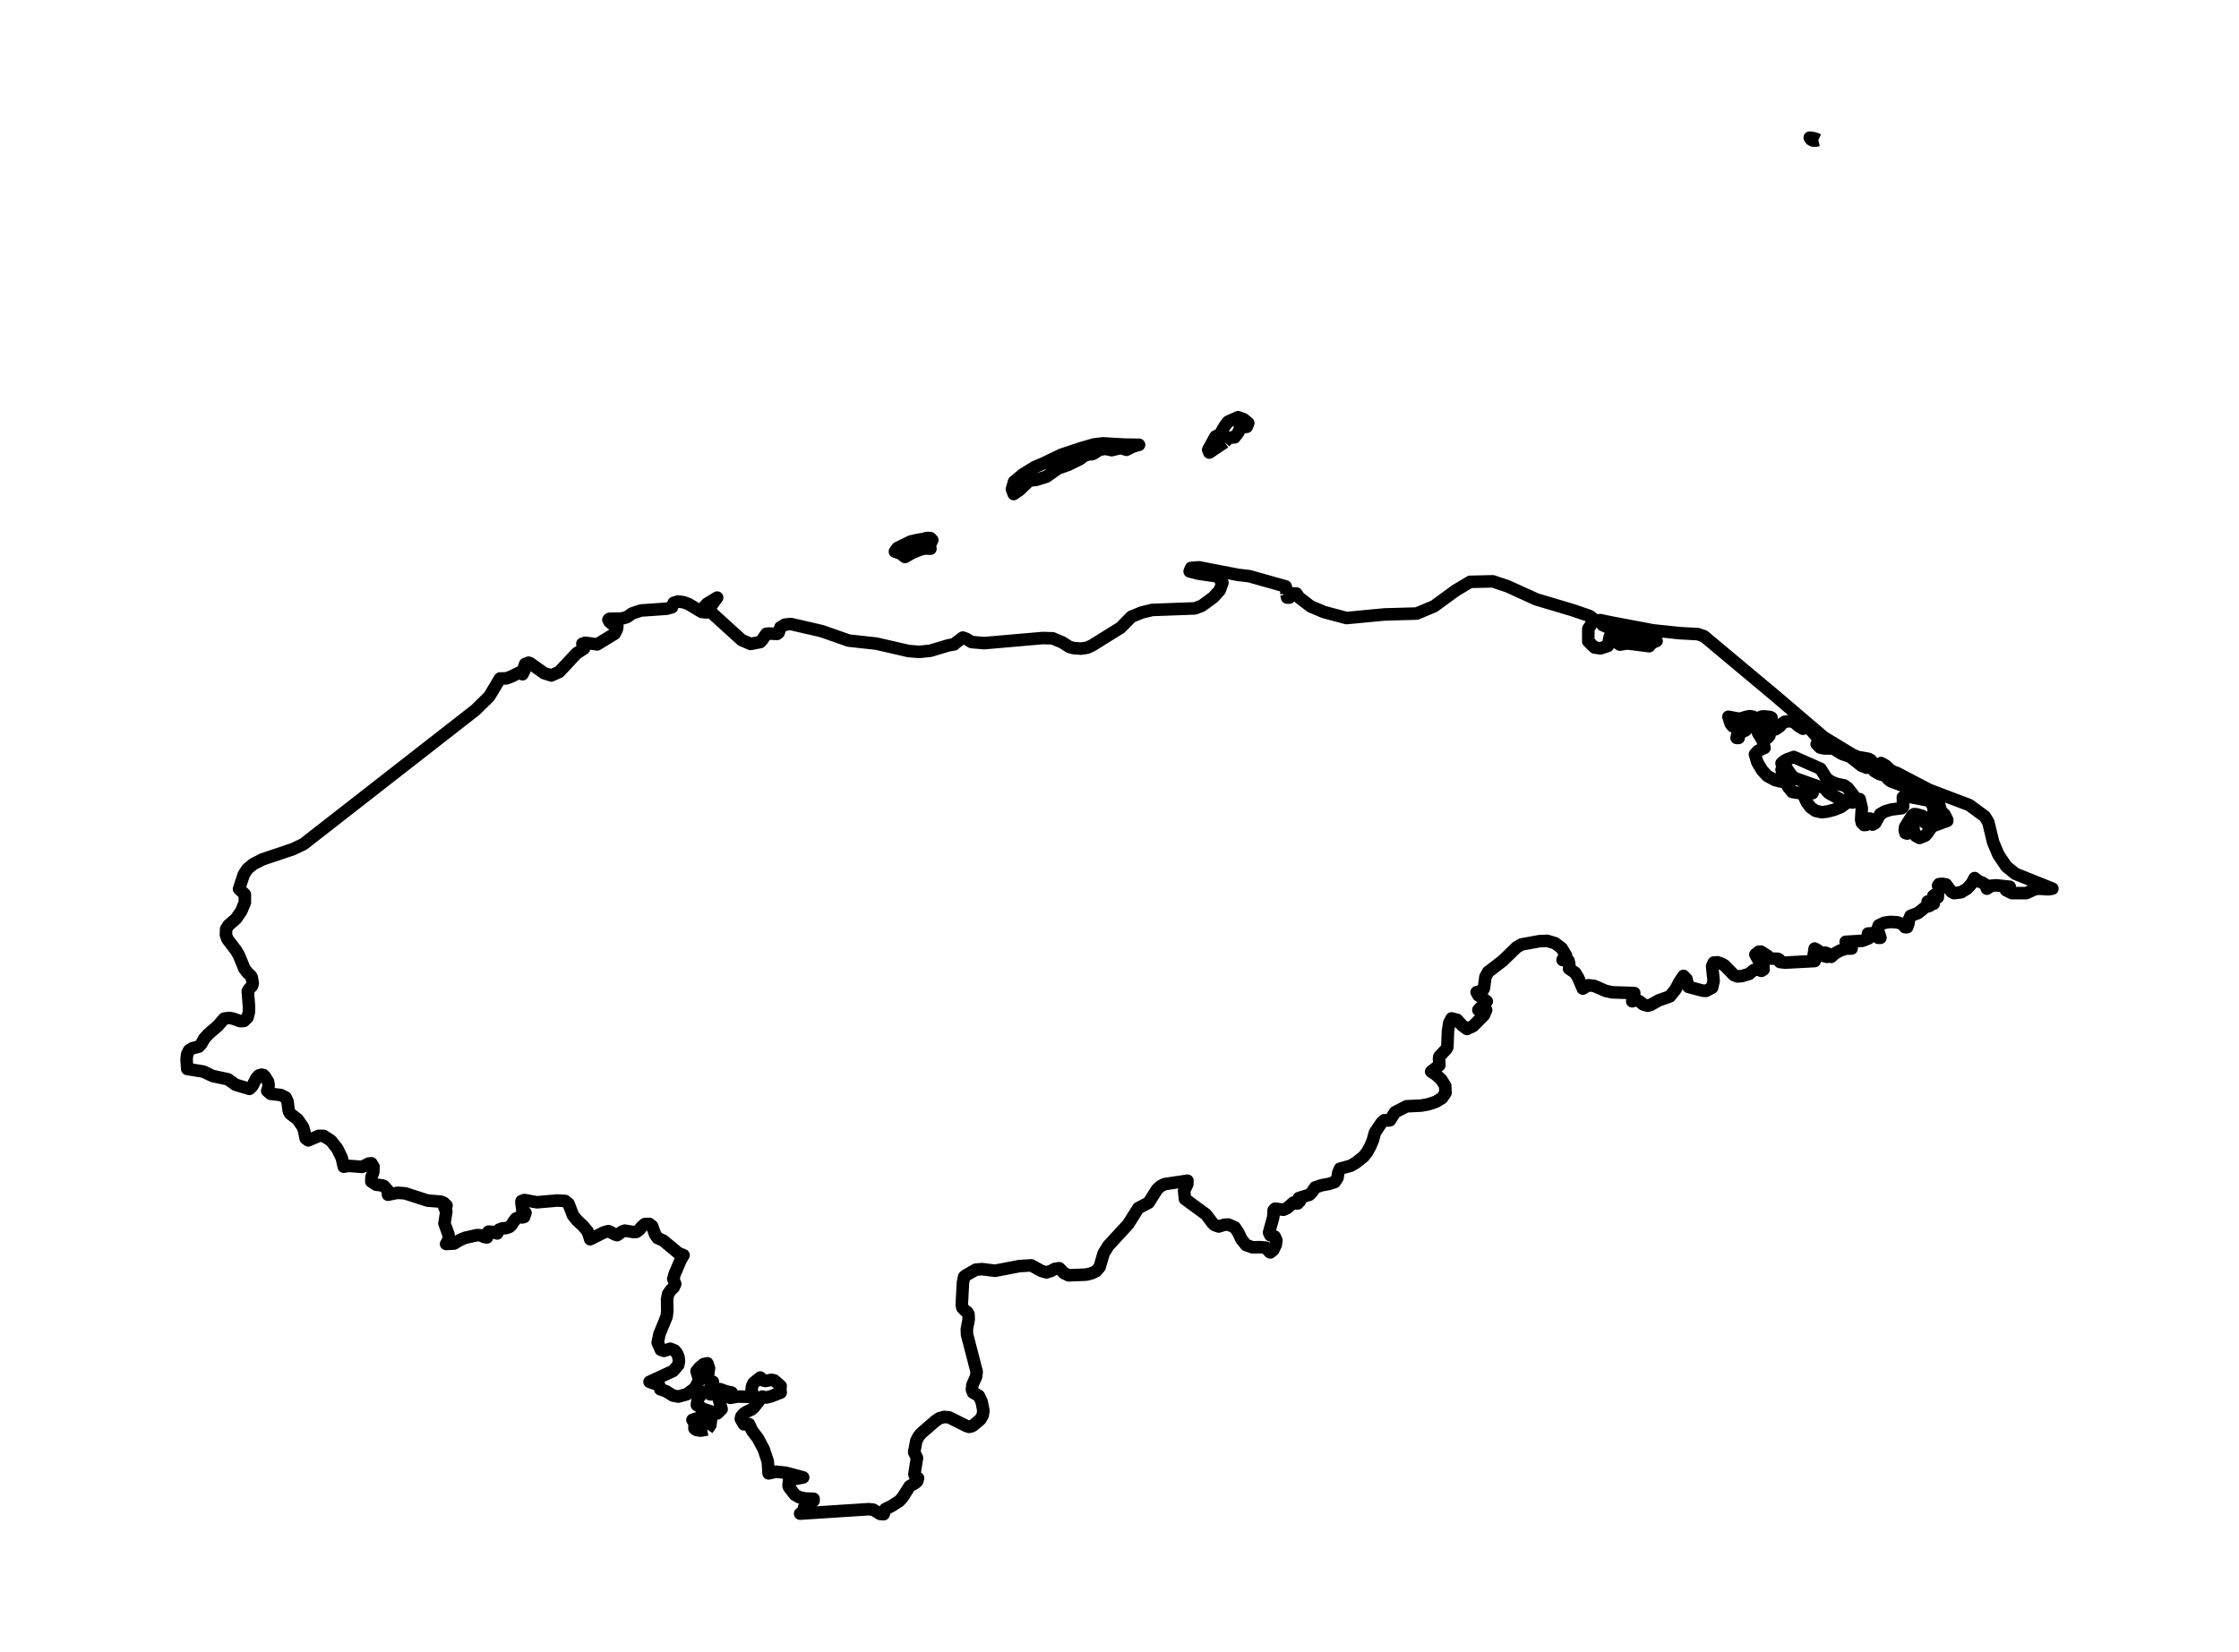 <?xml version="1.0" encoding="utf-8" standalone="no"?>
<!DOCTYPE svg PUBLIC "-//W3C//DTD SVG 1.1//EN"
  "http://www.w3.org/Graphics/SVG/1.1/DTD/svg11.dtd">
<svg xmlns:xlink="http://www.w3.org/1999/xlink" width="357.12pt" height="263.529pt" viewBox="0 0 357.12 263.529" xmlns="http://www.w3.org/2000/svg" version="1.1">
 <defs>
  <style type="text/css">*{stroke-linejoin: round; stroke-linecap: butt}</style>
 </defs>
 <g id="figure_1">
  <g id="patch_1">
   <path d="M 0 263.529 
L 357.12 263.529 
L 357.12 0 
L 0 0 
L 0 263.529 
z
" style="fill: none"/>
  </g>
  <g id="axes_1">
   <g id="PatchCollection_1">
    <path d="M 112.807 228.055 
L 111.746 228.24 
L 111.173 228.152 
L 110.973 228.063 
L 110.767 227.902 
L 110.767 227.596 
L 111.097 227.596 
L 110.915 227.335 
L 110.625 226.787 
L 110.445 226.523 
L 111.218 226.264 
L 111.828 226.179 
L 113.246 226.215 
L 113.398 226.574 
L 113.306 227.343 
L 112.807 228.055 
" clip-path="url(#p0d2042433c)" style="fill: none; stroke: #000000; stroke-width: 2"/>
    <path d="M 112.904 222.318 
L 113.376 222.459 
L 114.664 222.177 
L 115.364 222.163 
L 115.364 222.467 
L 114.536 222.857 
L 115.101 224.808 
L 114.384 225.509 
L 112.176 224.778 
L 111.152 224.158 
L 111.272 223.298 
L 111.894 222.374 
L 112.325 222.09 
L 112.904 222.318 
" clip-path="url(#p0d2042433c)" style="fill: none; stroke: #000000; stroke-width: 2"/>
    <path d="M 205.177 94.796 
L 205.302 95.338 
L 205.657 95.338 
L 205.729 94.849 
L 205.984 94.662 
L 206.771 94.681 
L 207.196 95.316 
L 209.051 96.744 
L 211.172 97.644 
L 214.775 98.6 
L 220.819 98.029 
L 225.963 97.881 
L 228.727 96.725 
L 232.192 94.196 
L 234.483 92.827 
L 238.104 92.743 
L 240.452 93.531 
L 245.05 95.622 
L 250.821 97.34 
L 253.544 98.271 
L 254.225 98.794 
L 253.929 99.409 
L 253.338 100.314 
L 253.328 102.325 
L 254.331 103.303 
L 255.275 103.438 
L 256.448 103.055 
L 256.749 101.597 
L 257.205 101.632 
L 257.527 102.25 
L 258.369 102.838 
L 259.574 102.65 
L 263.05 103.092 
L 263.476 102.576 
L 264.226 102.257 
L 263.221 101.829 
L 262.019 101.562 
L 258.25 100.924 
L 255.62 99.71 
L 255.202 98.929 
L 257.12 99.329 
L 263.684 100.567 
L 267.974 101.016 
L 270.803 101.165 
L 271.778 101.497 
L 283.061 110.934 
L 290.897 117.617 
L 295.438 120.379 
L 296.306 120.765 
L 297.987 121.047 
L 298.41 121.271 
L 298.737 121.754 
L 298.766 122.14 
L 298.453 122.394 
L 297.742 122.485 
L 296.907 122.158 
L 295.096 120.725 
L 293.748 120.258 
L 292.396 119.413 
L 290.946 119.399 
L 290.315 119.26 
L 289.756 118.708 
L 290.408 118.398 
L 289.995 117.782 
L 288.425 116.004 
L 288.099 116.004 
L 287.576 116.264 
L 286.935 115.884 
L 286.265 115.316 
L 285.653 115.024 
L 284.674 115.147 
L 284.225 115.455 
L 283.879 115.884 
L 283.207 116.343 
L 282.904 116.137 
L 281.579 115.666 
L 282.447 114.823 
L 282.558 114.501 
L 282.329 114.386 
L 281.253 114.279 
L 280.897 114.35 
L 280.763 114.883 
L 281.07 115.733 
L 281.626 116.643 
L 282.228 117.357 
L 281.905 117.726 
L 281.579 117.726 
L 280.149 114.94 
L 279.621 114.35 
L 279.077 114.255 
L 278.449 114.376 
L 277.635 114.654 
L 277.068 114.613 
L 275.681 114.35 
L 276.05 115.473 
L 276.357 115.857 
L 277.231 116.167 
L 277.243 116.578 
L 276.986 117.726 
L 277.313 117.726 
L 277.46 116.969 
L 278.416 116.518 
L 278.848 115.147 
L 279.298 115 
L 279.743 115.27 
L 280.39 116.888 
L 281.163 118.197 
L 281.445 119.312 
L 280.421 119.783 
L 279.916 120.335 
L 280.281 121.585 
L 281.093 122.94 
L 281.905 123.805 
L 283.137 124.461 
L 284.155 124.707 
L 284.609 124.244 
L 284.155 122.793 
L 284.796 123.3 
L 285.363 123.97 
L 285.589 124.735 
L 285.196 125.524 
L 285.849 126.342 
L 286.77 126.495 
L 289.103 126.201 
L 289.103 126.537 
L 288.332 126.609 
L 287.803 126.875 
L 287.803 127.183 
L 288.2 128.025 
L 288.786 128.796 
L 289.569 129.357 
L 290.572 129.579 
L 291.44 129.472 
L 292.551 129.188 
L 293.62 128.757 
L 294.348 128.228 
L 293.744 127.638 
L 291.714 126.537 
L 291.37 126.199 
L 291.016 125.621 
L 290.059 125.486 
L 286.41 124.188 
L 285.816 123.805 
L 284.709 122.199 
L 284.155 121.778 
L 284.578 121.402 
L 285.047 121.152 
L 286.113 120.765 
L 290.373 122.646 
L 291.331 124.176 
L 291.988 124.659 
L 292.796 125.017 
L 294.156 125.307 
L 294.721 125.706 
L 295.624 126.875 
L 294.645 127.552 
L 294.645 127.86 
L 295.43 128.035 
L 296.095 127.55 
L 296.609 127.485 
L 296.959 128.935 
L 296.852 130.774 
L 296.959 131.266 
L 297.311 131.622 
L 297.672 131.6 
L 297.915 131.246 
L 297.905 130.593 
L 298.263 130.593 
L 298.686 131.556 
L 299.086 131.326 
L 299.891 129.885 
L 300.633 129.454 
L 301.621 129.158 
L 303.329 128.935 
L 303.539 128.701 
L 303.508 127.183 
L 303.826 126.972 
L 304.489 127.111 
L 307.584 127.719 
L 308.396 127.552 
L 308.396 127.86 
L 308.112 128.155 
L 308.143 128.355 
L 308.3 128.572 
L 308.396 128.935 
L 308.396 130.424 
L 308.147 131.169 
L 307.595 131.479 
L 307.047 131.266 
L 306.622 130.173 
L 305.713 129.913 
L 305.299 129.885 
L 305.013 130.088 
L 303.869 131.926 
L 303.803 132.449 
L 303.918 132.904 
L 304.188 132.987 
L 304.78 132.618 
L 304.537 132.2 
L 304.489 131.878 
L 304.78 131.266 
L 305.136 131.266 
L 305.235 132.48 
L 305.561 133.349 
L 306.162 133.681 
L 307.094 133.295 
L 307.35 133.011 
L 308.069 131.972 
L 308.446 131.731 
L 310.585 130.956 
L 310.568 130.783 
L 310.152 129.949 
L 309.606 129.436 
L 309.245 128.234 
L 308.895 127.288 
L 308.302 126.728 
L 307.416 127.183 
L 305.998 126.33 
L 305.293 126.173 
L 304.454 126.537 
L 304.161 126.201 
L 304.454 125.524 
L 303.685 125.42 
L 301.62 124.655 
L 301.196 124.341 
L 300.695 123.781 
L 299.698 123.459 
L 298.958 123.024 
L 299.242 122.116 
L 300.025 121.732 
L 300.769 122.14 
L 301.441 122.791 
L 302.012 123.129 
L 302.525 123.3 
L 307.683 125.999 
L 314.107 128.439 
L 316.576 130.255 
L 317.138 131.187 
L 317.907 134.366 
L 318.746 136.355 
L 320.015 138.239 
L 321.47 139.413 
L 327.36 141.768 
L 327.36 141.768 
L 326.729 141.873 
L 325.118 141.778 
L 324.453 141.905 
L 323.192 142.486 
L 320.881 142.486 
L 319.949 142.011 
L 319.986 141.75 
L 320.555 141.47 
L 318.451 141.246 
L 317.63 141.301 
L 316.909 141.778 
L 316.661 141.122 
L 316.162 140.812 
L 315.549 140.569 
L 314.953 140.088 
L 314.496 140.946 
L 313.752 141.772 
L 312.785 142.353 
L 311.664 142.486 
L 311.225 142.243 
L 310.391 141.102 
L 309.764 140.994 
L 309.282 141.049 
L 309.121 141.299 
L 309.443 141.778 
L 309.191 142.107 
L 309.113 142.411 
L 309.085 143.161 
L 308.616 142.724 
L 308.35 142.936 
L 308.288 143.511 
L 308.434 144.175 
L 308.165 144.043 
L 307.455 143.836 
L 307.69 144.337 
L 307.784 144.511 
L 307.096 144.717 
L 305.907 145.672 
L 304.738 146.113 
L 304.503 146.648 
L 304.402 147.314 
L 304.196 147.919 
L 303.841 147.919 
L 303.435 147.399 
L 302.557 147.137 
L 301.497 147.081 
L 300.551 147.212 
L 299.66 147.639 
L 299.475 148.189 
L 299.928 149.609 
L 299.574 149.609 
L 299.394 149.187 
L 299.04 148.963 
L 298.548 148.894 
L 297.944 148.933 
L 298.042 149.701 
L 297.05 150.091 
L 294.388 150.255 
L 294.964 151.075 
L 295.335 151.328 
L 294.455 151.336 
L 293.507 151.643 
L 292.657 152.12 
L 292.076 152.648 
L 291.633 152.171 
L 291.099 151.974 
L 291.394 152.648 
L 290.783 152.483 
L 290.015 151.654 
L 289.439 151.328 
L 289.193 152.917 
L 289.439 153.324 
L 284.719 153.577 
L 283.899 153.477 
L 283.807 153.095 
L 283.562 152.959 
L 282.254 152.919 
L 281.951 152.515 
L 280.858 151.815 
L 280.509 151.841 
L 279.986 152.281 
L 280.87 153.897 
L 281.288 154.306 
L 281.288 154.676 
L 280.961 154.886 
L 280.535 154.745 
L 280.134 154.676 
L 279.698 154.771 
L 278.979 155.381 
L 277.815 155.722 
L 277.113 155.777 
L 276.534 155.537 
L 275.036 154 
L 274.606 153.755 
L 273.946 153.523 
L 273.345 153.567 
L 273.081 154.153 
L 273.328 156.475 
L 273.084 157.564 
L 272.104 158.084 
L 271.575 158.046 
L 269.324 157.453 
L 268.982 156.167 
L 268.517 155.69 
L 267.887 156.624 
L 267.224 157.873 
L 266.345 158.965 
L 264.564 159.595 
L 263.328 160.291 
L 262.799 160.447 
L 262.068 160.227 
L 261.568 159.796 
L 261.063 159.516 
L 260.339 159.741 
L 260.482 158.772 
L 260.664 158.422 
L 257.178 158.317 
L 256.102 158.084 
L 254.253 157.281 
L 253.339 157.182 
L 252.457 157.715 
L 251.736 156.021 
L 251.238 155.194 
L 250.262 154.528 
L 250.31 153.87 
L 250.178 153.273 
L 249.228 153.153 
L 249.254 153.055 
L 249.776 152.432 
L 249.074 151.261 
L 248.026 150.473 
L 246.786 150.097 
L 245.529 150.152 
L 242.674 150.675 
L 241.891 151.134 
L 239.702 153.265 
L 237.354 155.069 
L 236.929 155.842 
L 236.679 157.673 
L 236.524 157.968 
L 236.277 158.084 
L 235.527 158.29 
L 235.785 158.772 
L 237.137 159.741 
L 235.802 161.124 
L 237.04 161.123 
L 236.686 161.956 
L 234.986 163.673 
L 233.977 164.154 
L 233.167 163.544 
L 232.405 162.698 
L 231.535 162.474 
L 231.156 163.178 
L 230.949 164.551 
L 230.853 167.052 
L 230.682 167.372 
L 229.58 168.554 
L 229.523 168.868 
L 229.58 169.937 
L 228.274 170.95 
L 229.043 171.461 
L 229.895 172.244 
L 230.508 173.231 
L 230.557 174.358 
L 230.003 175.175 
L 229.021 175.775 
L 227.827 176.174 
L 226.645 176.385 
L 224.342 176.492 
L 222.497 177.452 
L 221.696 178.72 
L 221.496 178.764 
L 220.777 178.72 
L 220.316 179.166 
L 219.309 180.667 
L 218.962 181.932 
L 218.568 182.873 
L 218.042 183.828 
L 217.489 184.522 
L 216.253 185.502 
L 215.439 185.978 
L 213.722 186.454 
L 213.447 187.11 
L 213.34 187.898 
L 212.895 188.576 
L 212.003 188.872 
L 210.807 189.09 
L 209.761 189.439 
L 209.309 190.128 
L 208.844 190.612 
L 207.17 191.129 
L 207.325 191.649 
L 206.975 191.752 
L 206.997 191.985 
L 206.702 191.985 
L 206.295 191.862 
L 205.326 192.71 
L 204.718 192.999 
L 203.375 192.825 
L 203.144 193.096 
L 203.087 194.18 
L 202.416 196.622 
L 202.596 197.052 
L 203.311 197.277 
L 203.583 197.851 
L 203.482 198.617 
L 203.087 199.416 
L 202.623 199.804 
L 202.533 199.768 
L 201.898 199.045 
L 200.926 198.963 
L 199.81 198.999 
L 198.753 198.63 
L 197.992 197.695 
L 197.526 196.68 
L 196.966 195.823 
L 195.917 195.356 
L 195.266 195.397 
L 194.392 195.673 
L 193.729 195.443 
L 193.408 195.141 
L 192.374 193.761 
L 189.002 191.288 
L 188.866 189.977 
L 189.382 188.913 
L 189.394 188.365 
L 185.74 188.913 
L 185.084 189.257 
L 184.548 189.748 
L 183.211 191.873 
L 181.57 192.733 
L 179.922 195.331 
L 176.794 198.727 
L 176.039 199.934 
L 175.388 202.146 
L 174.832 202.782 
L 174.119 203.133 
L 173.244 203.351 
L 170.446 203.462 
L 169.711 203.11 
L 168.958 202.327 
L 168.26 202.426 
L 167.618 202.769 
L 166.925 202.993 
L 166.079 202.751 
L 164.497 201.873 
L 162.612 201.985 
L 158.719 202.736 
L 156.637 202.472 
L 155.638 202.559 
L 154.004 203.495 
L 153.777 203.697 
L 153.585 204.688 
L 153.402 208.183 
L 153.494 208.631 
L 153.876 209.037 
L 154.293 209.356 
L 154.476 209.676 
L 154.508 210.467 
L 154.212 212.051 
L 154.236 212.893 
L 155.778 218.828 
L 155.699 219.599 
L 155.092 220.966 
L 155.018 221.673 
L 155.201 222.166 
L 156.119 222.676 
L 156.565 223.607 
L 156.849 225.023 
L 156.745 225.784 
L 156.375 226.434 
L 155.376 227.286 
L 155.036 227.521 
L 154.584 227.641 
L 154.138 227.498 
L 151.389 226.125 
L 150.568 226.055 
L 149.8 226.278 
L 149.169 226.718 
L 146.874 228.715 
L 146.489 229.201 
L 146.149 229.864 
L 145.811 231.677 
L 146.257 232.596 
L 145.845 235.199 
L 145.966 235.51 
L 146.423 235.81 
L 146.294 236.294 
L 146.053 236.548 
L 145.078 237.12 
L 143.96 238.892 
L 143.418 239.486 
L 142.196 240.267 
L 141.201 240.762 
L 140.942 241.568 
L 140.378 241.53 
L 139.28 240.846 
L 138.573 240.769 
L 127.622 241.48 
L 127.641 241.466 
L 128.104 241.138 
L 128.253 240.506 
L 128.599 240.021 
L 129.112 239.667 
L 129.765 239.419 
L 129.765 239.111 
L 128.446 239.067 
L 127.496 238.876 
L 126.775 238.457 
L 125.84 237.243 
L 125.771 236.979 
L 125.854 236.194 
L 126.157 236.077 
L 128.104 235.703 
L 125.341 234.96 
L 123.777 234.787 
L 122.594 235.059 
L 122.462 233.15 
L 121.809 231.198 
L 120.889 229.47 
L 119.956 228.24 
L 119.482 227.206 
L 118.651 227.23 
L 118.159 226.384 
L 118.243 225.976 
L 118.651 225.509 
L 119.057 225.243 
L 119.857 224.868 
L 120.282 224.494 
L 121.588 222.805 
L 122.233 222.954 
L 122.987 222.767 
L 124.519 222.163 
L 124.455 221.456 
L 124.519 221.118 
L 123.488 220.226 
L 123.051 220.134 
L 122.093 220.315 
L 121.714 220.232 
L 121.26 219.765 
L 120.193 220.631 
L 119.956 221.118 
L 119.869 221.782 
L 120.067 222.411 
L 119.601 222.805 
L 119.303 222.841 
L 117.646 222.805 
L 116.471 223.004 
L 116.014 222.805 
L 116.014 222.467 
L 116.698 222.467 
L 116.698 222.163 
L 115.793 221.966 
L 114.86 221.625 
L 114.023 221.553 
L 113.405 222.163 
L 113.083 222.163 
L 113.17 221.676 
L 113.703 220.442 
L 113.05 220.184 
L 112.898 219.64 
L 113.083 218.245 
L 112.823 217.501 
L 112.228 217.627 
L 111.564 218.191 
L 111.097 218.753 
L 111.535 220.158 
L 110.833 221.47 
L 109.539 222.437 
L 108.193 222.805 
L 107.338 222.64 
L 106.223 221.947 
L 105.31 221.639 
L 105.065 220.81 
L 104.277 220.709 
L 103.601 220.454 
L 107.361 218.716 
L 108.185 217.769 
L 108.297 217.133 
L 108.212 216.475 
L 107.966 215.882 
L 107.599 215.45 
L 106.904 215.176 
L 105.893 215.516 
L 105.401 215.337 
L 104.901 214.207 
L 105.181 212.84 
L 106.326 210.045 
L 106.434 209.144 
L 106.395 207.308 
L 106.568 206.435 
L 106.983 205.828 
L 107.462 205.369 
L 107.698 204.837 
L 107.388 204.018 
L 107.628 203.21 
L 108.592 200.967 
L 109.022 200.247 
L 108.182 199.906 
L 105.784 197.915 
L 104.869 197.502 
L 104.482 196.916 
L 104.016 195.614 
L 103.566 195.256 
L 102.85 195.287 
L 102.37 195.69 
L 101.975 196.196 
L 101.512 196.527 
L 101.052 196.558 
L 99.641 196.331 
L 99.27 196.461 
L 98.437 197.05 
L 98.11 196.954 
L 97.135 196.436 
L 97.031 196.415 
L 96.316 196.609 
L 94.14 197.706 
L 93.743 196.478 
L 92.963 195.54 
L 92.084 194.731 
L 91.392 193.894 
L 90.692 192.057 
L 90.143 191.598 
L 88.885 191.526 
L 85.635 191.809 
L 83.649 191.447 
L 83.18 191.626 
L 83.158 191.792 
L 83.303 192.948 
L 83.815 193.478 
L 83.587 194.154 
L 83.281 194.226 
L 82.858 194.157 
L 82.287 194.404 
L 81.782 195.096 
L 81.622 195.382 
L 81.244 195.746 
L 80.725 195.925 
L 80.146 195.968 
L 79.629 196.16 
L 79.298 196.78 
L 78.612 196.535 
L 77.92 196.489 
L 77.77 196.665 
L 77.679 197.408 
L 77.33 197.372 
L 76.569 197.068 
L 76.111 197.042 
L 74.188 197.473 
L 73.318 197.844 
L 72.425 198.392 
L 71.152 198.456 
L 71.573 197.757 
L 71.541 196.964 
L 70.891 195.195 
L 71.187 193.286 
L 70.891 192.631 
L 71.167 192.6 
L 71.219 192.324 
L 70.792 191.901 
L 70.329 191.705 
L 68.226 191.544 
L 64.609 190.378 
L 63.393 190.297 
L 61.884 190.599 
L 61.89 190.511 
L 61.908 190.256 
L 61.8 189.843 
L 61.219 189.212 
L 60.997 189.131 
L 59.973 188.993 
L 59.225 188.498 
L 59.252 187.801 
L 59.539 186.987 
L 59.579 186.15 
L 59.237 185.586 
L 58.82 185.629 
L 57.759 186.16 
L 55.666 186.001 
L 54.827 186.127 
L 54.513 184.731 
L 53.797 183.252 
L 52.797 181.981 
L 51.616 181.22 
L 50.869 181.205 
L 49.173 181.932 
L 48.752 181.626 
L 48.523 180.465 
L 48.343 179.845 
L 47.474 178.579 
L 46.263 177.653 
L 46.048 177.209 
L 45.858 175.693 
L 45.554 175.081 
L 44.79 174.696 
L 43.162 174.504 
L 42.618 174.033 
L 42.805 173.545 
L 42.847 173.042 
L 42.744 172.55 
L 42.232 171.724 
L 41.997 171.504 
L 41.717 171.45 
L 41.295 171.568 
L 40.917 171.96 
L 40.23 173.297 
L 39.777 173.714 
L 37.572 173.052 
L 36.361 172.188 
L 33.926 171.664 
L 32.444 170.956 
L 29.864 170.539 
L 29.76 169.001 
L 29.846 168.217 
L 30.156 167.572 
L 30.644 167.25 
L 31.705 166.977 
L 32.099 166.557 
L 32.574 165.697 
L 33.239 164.972 
L 34.734 163.673 
L 35.76 162.501 
L 36.573 162.395 
L 37.159 162.501 
L 38.358 162.918 
L 38.91 162.874 
L 39.471 162.336 
L 39.693 161.517 
L 39.718 160.638 
L 39.518 158.146 
L 39.688 157.835 
L 40.195 157.281 
L 40.316 156.894 
L 40.148 155.925 
L 39.942 155.607 
L 39.505 155.22 
L 38.986 154.543 
L 38.086 152.356 
L 37.637 151.61 
L 36.259 149.805 
L 36.032 149.116 
L 36.078 148.185 
L 36.452 147.606 
L 37.637 146.577 
L 38.462 145.397 
L 39.053 143.992 
L 39.055 142.688 
L 38.125 141.814 
L 38.88 139.532 
L 39.451 138.64 
L 40.42 137.841 
L 41.885 137.096 
L 46.733 135.466 
L 48.397 134.674 
L 75.823 113.282 
L 78.039 111.1 
L 79.753 108.245 
L 80.759 108.225 
L 81.518 107.941 
L 83.043 107.202 
L 83.338 107.57 
L 83.656 106.911 
L 83.616 106.374 
L 83.766 105.929 
L 84.324 105.72 
L 84.603 105.84 
L 86.767 107.386 
L 87.937 107.755 
L 89.196 107.193 
L 91.964 104.23 
L 93.139 103.479 
L 92.885 102.7 
L 93.363 102.543 
L 95.241 102.803 
L 98.027 101.112 
L 98.373 100.441 
L 98.474 99.954 
L 98.206 99.729 
L 97.674 99.576 
L 97.238 99.225 
L 97.04 98.875 
L 97.211 98.718 
L 99.228 98.674 
L 100.03 98.432 
L 100.813 97.872 
L 102.221 97.397 
L 106.326 97.116 
L 107.185 96.872 
L 107.461 96.173 
L 108.137 95.96 
L 108.988 96.069 
L 109.792 96.353 
L 111.913 97.627 
L 112.725 97.703 
L 112.725 97.393 
L 112.236 96.92 
L 112.729 96.355 
L 114.384 95.338 
L 113.471 96.594 
L 113.143 97.361 
L 113.819 98.046 
L 118.283 102.108 
L 119.727 102.732 
L 121.258 102.43 
L 121.524 102.152 
L 122.237 101.112 
L 122.699 101.075 
L 123.939 101.13 
L 124.193 100.928 
L 124.475 100.087 
L 125.19 99.65 
L 126.14 99.551 
L 131.072 100.687 
L 135.371 102.197 
L 139.799 102.684 
L 144.883 103.855 
L 146.584 104 
L 148.405 103.815 
L 151.334 102.937 
L 152.181 102.803 
L 152.313 102.656 
L 153.564 101.718 
L 154.147 101.927 
L 154.953 102.43 
L 156.982 102.603 
L 166.304 101.79 
L 167.892 101.834 
L 169.454 102.495 
L 170.561 103.207 
L 171.307 103.406 
L 172.467 103.479 
L 173.411 103.328 
L 174.207 102.962 
L 178.745 100.131 
L 180.468 98.38 
L 182.118 97.711 
L 183.779 97.309 
L 190.603 97.059 
L 191.687 96.64 
L 193.545 95.28 
L 194.551 94.16 
L 194.98 92.965 
L 194.217 91.962 
L 191.194 91.527 
L 189.749 91.159 
L 189.98 90.609 
L 191.225 90.507 
L 197.472 91.714 
L 199.264 91.922 
L 205.061 93.556 
L 205.185 94.124 
L 205.177 94.796 
L 205.177 94.796 
" clip-path="url(#p0d2042433c)" style="fill: none; stroke: #000000; stroke-width: 2"/>
    <path d="M 148.288 86.974 
L 148.405 87.537 
L 147.505 87.505 
L 146.759 87.686 
L 145.471 88.214 
L 144.347 88.862 
L 143.621 88.298 
L 142.739 87.993 
L 143.153 87.423 
L 145.277 86.382 
L 146.512 86.108 
L 147.202 86.003 
L 147.841 85.822 
L 148.405 85.85 
L 148.7 86.16 
L 148.288 86.974 
" clip-path="url(#p0d2042433c)" style="fill: none; stroke: #000000; stroke-width: 2"/>
    <path d="M 180.704 71.245 
L 179.67 71.758 
L 178.751 71.472 
L 177.315 71.814 
L 176.305 71.602 
L 175.456 71.739 
L 175.132 71.896 
L 174.475 72.334 
L 174.18 72.463 
L 173.755 72.479 
L 173.065 72.641 
L 172.204 73.269 
L 170.451 74.127 
L 168.727 74.756 
L 166.915 76.043 
L 165.28 76.552 
L 164.188 76.669 
L 163.441 77.384 
L 162.636 78.157 
L 161.688 78.816 
L 161.4 78.045 
L 161.744 76.844 
L 163.123 75.699 
L 165.022 74.525 
L 166.487 73.895 
L 169.332 72.528 
L 172.433 71.5 
L 174.501 70.9 
L 175.937 70.729 
L 177.833 70.844 
L 179.326 70.93 
L 181.681 70.961 
L 180.704 71.245 
" clip-path="url(#p0d2042433c)" style="fill: none; stroke: #000000; stroke-width: 2"/>
    <path d="M 195.338 70.551 
L 192.885 72.199 
L 192.705 71.748 
L 193.19 70.878 
L 193.858 69.647 
L 194.585 69.288 
L 195.344 67.967 
L 195.889 67.269 
L 197.466 66.558 
L 198.373 66.89 
L 199.098 67.493 
L 198.854 68.094 
L 197.794 68.212 
L 197.55 68.933 
L 196.912 69.773 
L 195.975 69.832 
L 195.338 70.551 
" clip-path="url(#p0d2042433c)" style="fill: none; stroke: #000000; stroke-width: 2"/>
    <path d="M 290.03 22.333 
L 289.571 22.434 
L 289.171 22.418 
L 288.858 22.263 
L 288.654 21.961 
L 289.015 21.999 
L 289.371 22.076 
L 289.715 22.188 
L 290.03 22.333 
" clip-path="url(#p0d2042433c)" style="fill: none; stroke: #000000; stroke-width: 2"/>
   </g>
  </g>
 </g>
 <defs>
  <clipPath id="p0d2042433c">
   <rect x="0" y="-0" width="357.12" height="263.529"/>
  </clipPath>
 </defs>
</svg>
